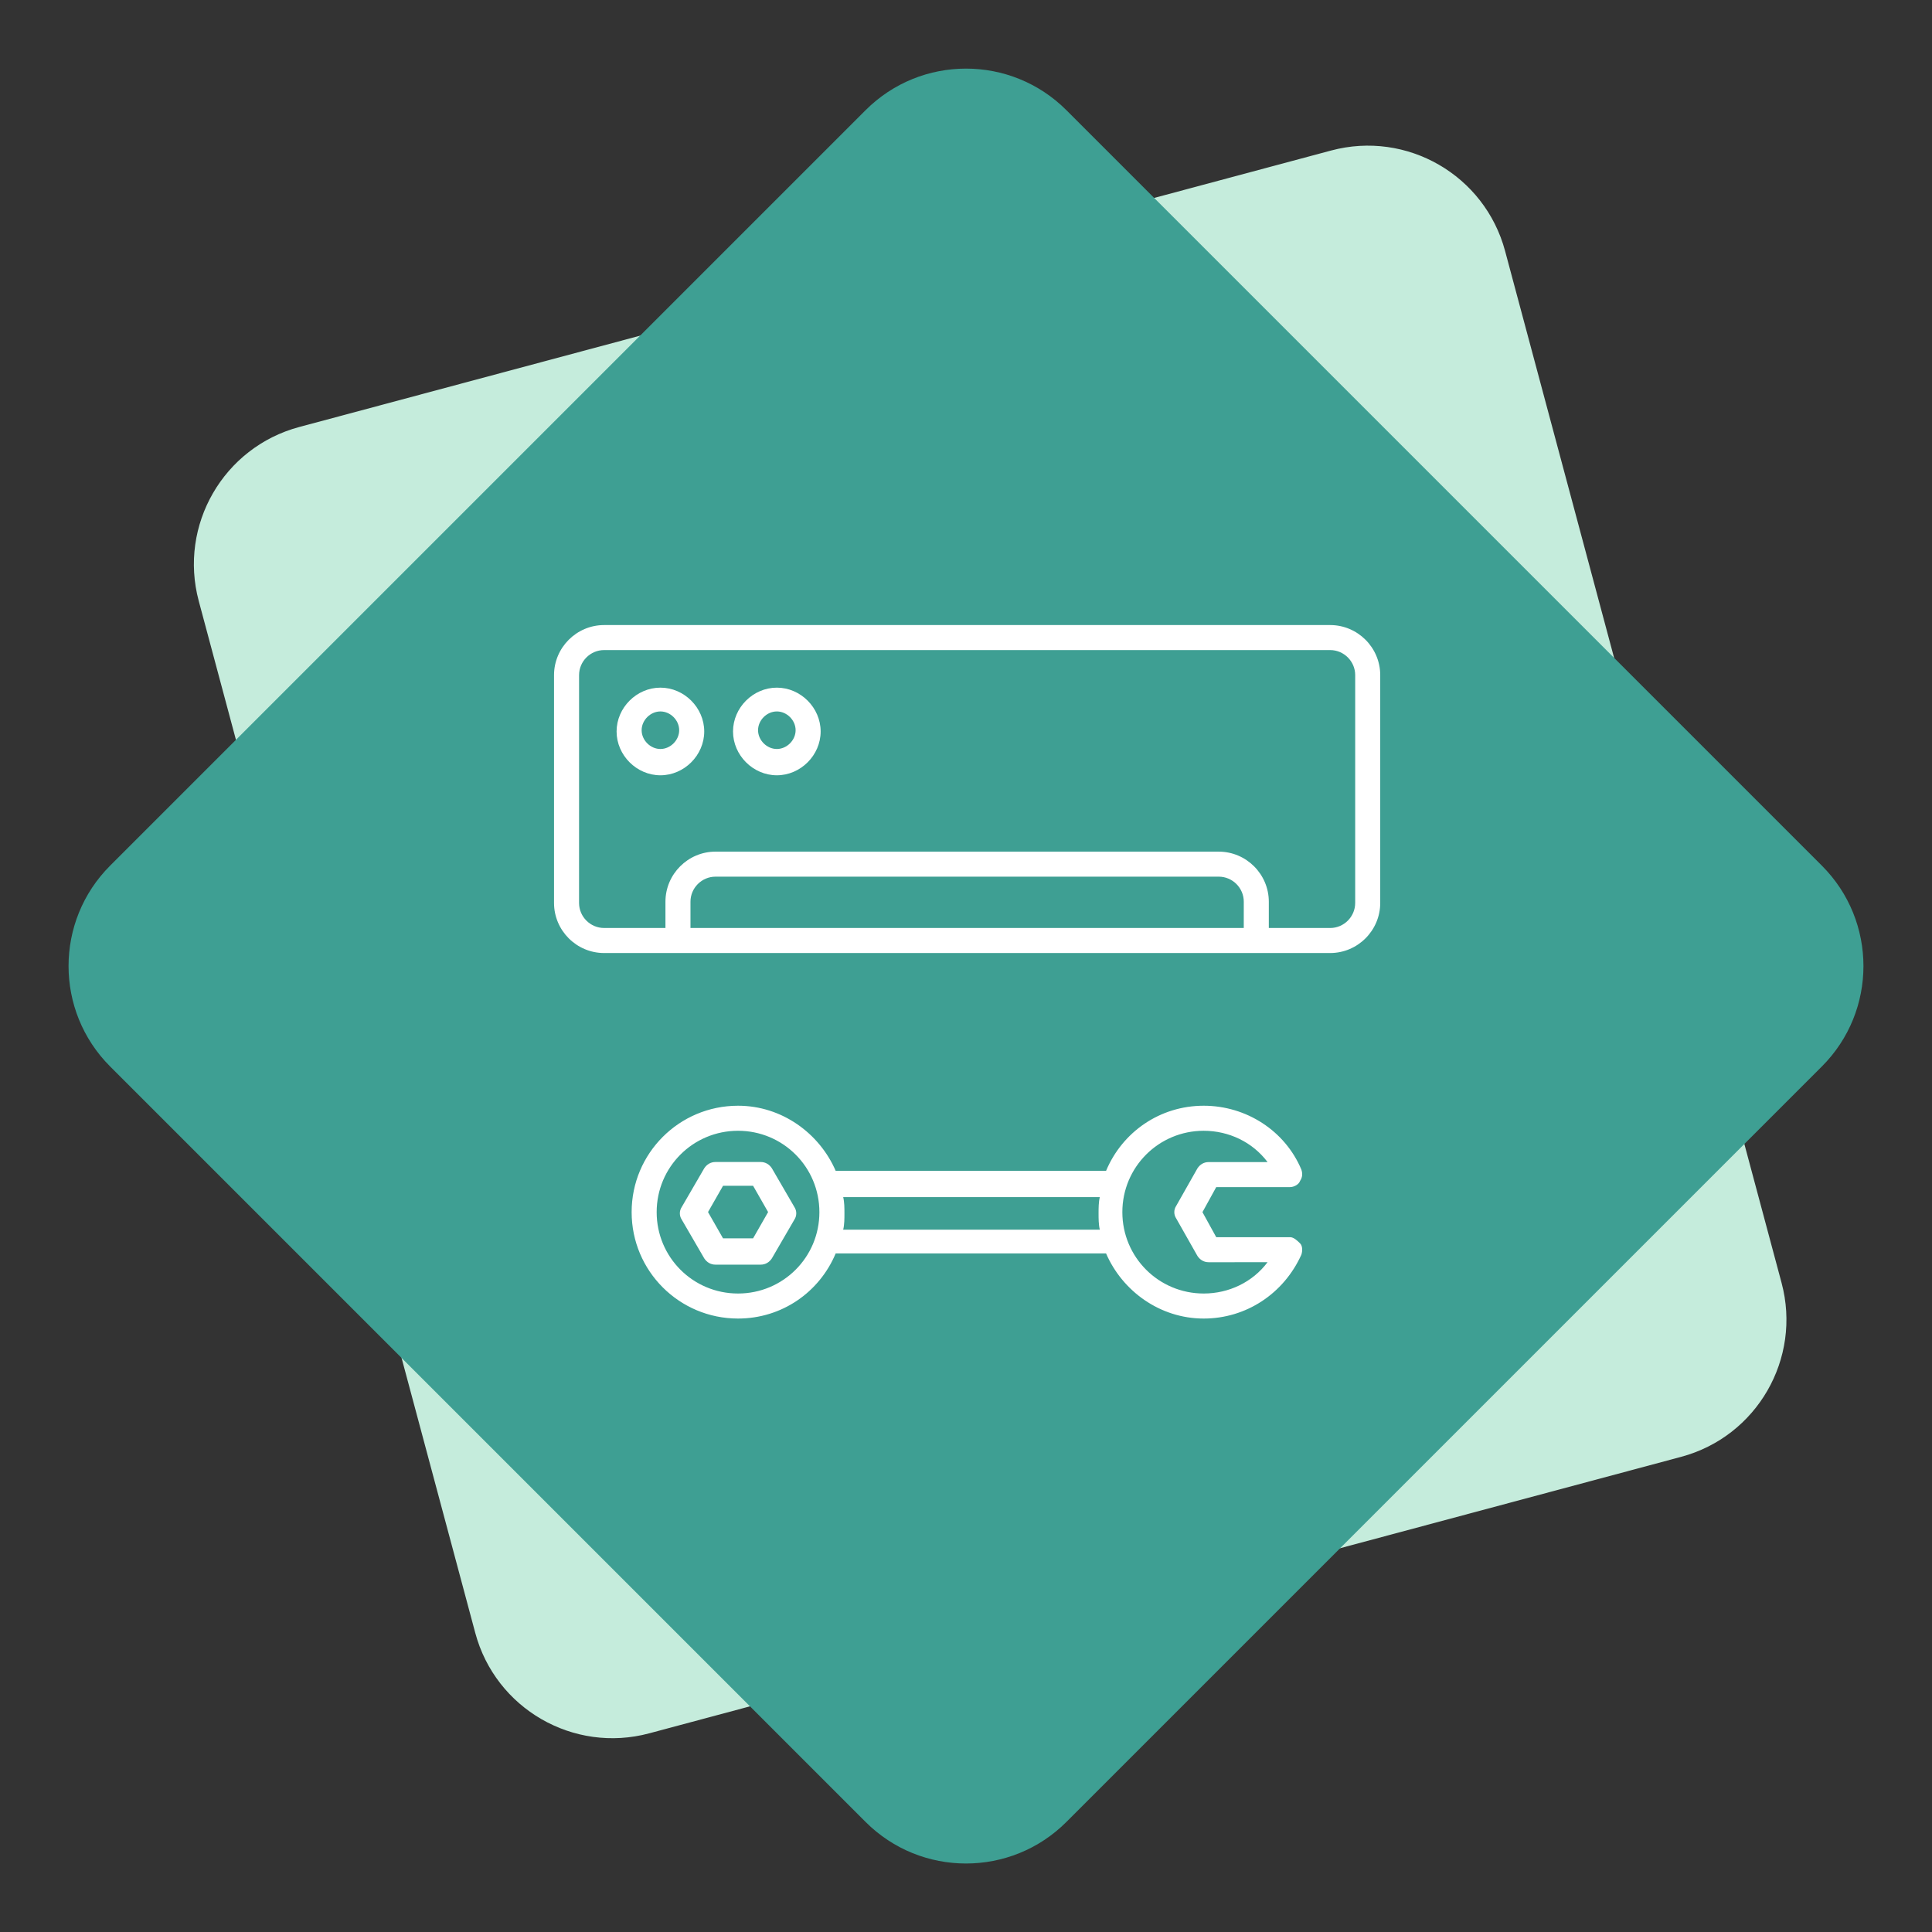 <svg width="136" height="136" viewBox="0 0 136 136" fill="none" xmlns="http://www.w3.org/2000/svg">
<rect x="0" y="0" width="136" height="136" fill="#333333" stroke="none"/>
<path fill-rule="evenodd" clip-rule="evenodd" d="M93.7 10.596C99.035 9.167 104.518 12.332 105.948 17.667L125.411 90.305C126.84 95.639 123.674 101.123 118.34 102.552L45.702 122.015C40.367 123.445 34.884 120.279 33.455 114.944L13.991 42.307C12.562 36.972 15.728 31.489 21.062 30.059L93.7 10.596Z" fill="#C5ECDC"/>
<path fill-rule="evenodd" clip-rule="evenodd" d="M60.929 7.759C64.834 3.853 71.166 3.853 75.071 7.759L128.245 60.933C132.151 64.838 132.151 71.17 128.245 75.075L75.071 128.25C71.166 132.155 64.834 132.155 60.929 128.25L7.755 75.075C3.849 71.17 3.849 64.838 7.755 60.933L60.929 7.759Z" fill="#3E9F93"/>
<path d="M93.634 44H42.525C40.586 44 39 45.586 39 47.525V63.562C39 65.501 40.586 67.087 42.525 67.087H93.634C95.573 67.087 97.159 65.501 97.159 63.562L97.159 47.525C97.159 45.586 95.573 44 93.635 44H93.634ZM87.553 65.324H48.605V63.474C48.605 62.505 49.399 61.711 50.368 61.711H85.791C86.761 61.711 87.554 62.505 87.554 63.474L87.553 65.324ZM95.396 63.562C95.396 64.531 94.603 65.325 93.634 65.325H89.316V63.474C89.316 61.536 87.73 59.95 85.791 59.95L50.368 59.949C48.429 59.949 46.843 61.535 46.843 63.474V65.324H42.525C41.556 65.324 40.762 64.531 40.762 63.562L40.763 47.524C40.763 46.555 41.556 45.761 42.525 45.761H93.635C94.604 45.761 95.397 46.555 95.397 47.524L95.396 63.562Z" fill="white"/>
<path d="M46.489 48.406C44.814 48.406 43.404 49.816 43.404 51.491C43.404 53.165 44.814 54.575 46.489 54.575C48.163 54.575 49.573 53.165 49.573 51.491C49.573 49.816 48.163 48.406 46.489 48.406ZM46.489 52.724C45.784 52.724 45.167 52.107 45.167 51.402C45.167 50.697 45.784 50.081 46.489 50.081C47.194 50.081 47.81 50.697 47.81 51.402C47.81 52.107 47.194 52.724 46.489 52.724Z" fill="white"/>
<path d="M54.684 48.406C53.01 48.406 51.6 49.816 51.6 51.491C51.6 53.165 53.01 54.575 54.684 54.575C56.358 54.575 57.768 53.165 57.768 51.491C57.768 49.816 56.358 48.406 54.684 48.406ZM54.684 52.724C53.979 52.724 53.362 52.107 53.362 51.402C53.362 50.697 53.979 50.081 54.684 50.081C55.389 50.081 56.006 50.697 56.006 51.402C56.006 52.107 55.389 52.724 54.684 52.724Z" fill="white"/>
<path d="M54.334 82.238C54.158 81.973 53.893 81.797 53.541 81.797H50.369C50.016 81.797 49.752 81.973 49.575 82.238L47.989 84.969C47.813 85.234 47.813 85.586 47.989 85.851L49.575 88.582C49.752 88.847 50.016 89.023 50.369 89.023H53.541C53.893 89.023 54.158 88.847 54.334 88.582L55.92 85.851C56.096 85.586 56.096 85.234 55.92 84.969L54.334 82.238ZM53.012 87.172H50.897L49.84 85.322L50.897 83.471H53.012L54.07 85.322L53.012 87.172Z" fill="white"/>
<path d="M90.814 87.089H85.615L84.645 85.327L85.615 83.564H90.814C91.078 83.564 91.43 83.388 91.519 83.123C91.695 82.859 91.695 82.595 91.607 82.33C90.461 79.598 87.73 77.836 84.733 77.836C81.649 77.836 79.006 79.686 77.86 82.418L58.826 82.419C57.681 79.775 55.037 77.836 51.953 77.836C47.812 77.836 44.463 81.185 44.463 85.326C44.463 89.468 47.812 92.817 51.953 92.817C55.037 92.817 57.681 90.966 58.826 88.234H77.86C79.005 90.878 81.649 92.817 84.733 92.817C87.73 92.817 90.373 91.054 91.607 88.323C91.695 88.058 91.695 87.706 91.519 87.529C91.343 87.353 91.078 87.089 90.814 87.089V87.089ZM51.953 91.055C48.781 91.055 46.225 88.499 46.225 85.327C46.225 82.155 48.781 79.599 51.953 79.599C55.125 79.599 57.68 82.155 57.68 85.327C57.681 88.499 55.126 91.055 51.953 91.055ZM59.355 86.56C59.443 86.208 59.443 85.767 59.443 85.415C59.443 85.062 59.443 84.622 59.355 84.269H77.42C77.332 84.622 77.332 85.063 77.332 85.415C77.332 85.767 77.332 86.208 77.42 86.56H59.355ZM84.734 91.055C81.562 91.055 79.006 88.499 79.006 85.327C79.006 82.155 81.562 79.599 84.734 79.599C86.497 79.599 88.17 80.393 89.228 81.802H85.087C84.734 81.802 84.47 81.978 84.293 82.243L82.796 84.887C82.619 85.151 82.619 85.504 82.796 85.768L84.293 88.411C84.469 88.676 84.734 88.852 85.087 88.852L89.228 88.851C88.17 90.261 86.497 91.055 84.734 91.055V91.055Z" fill="white"/>
</svg>
